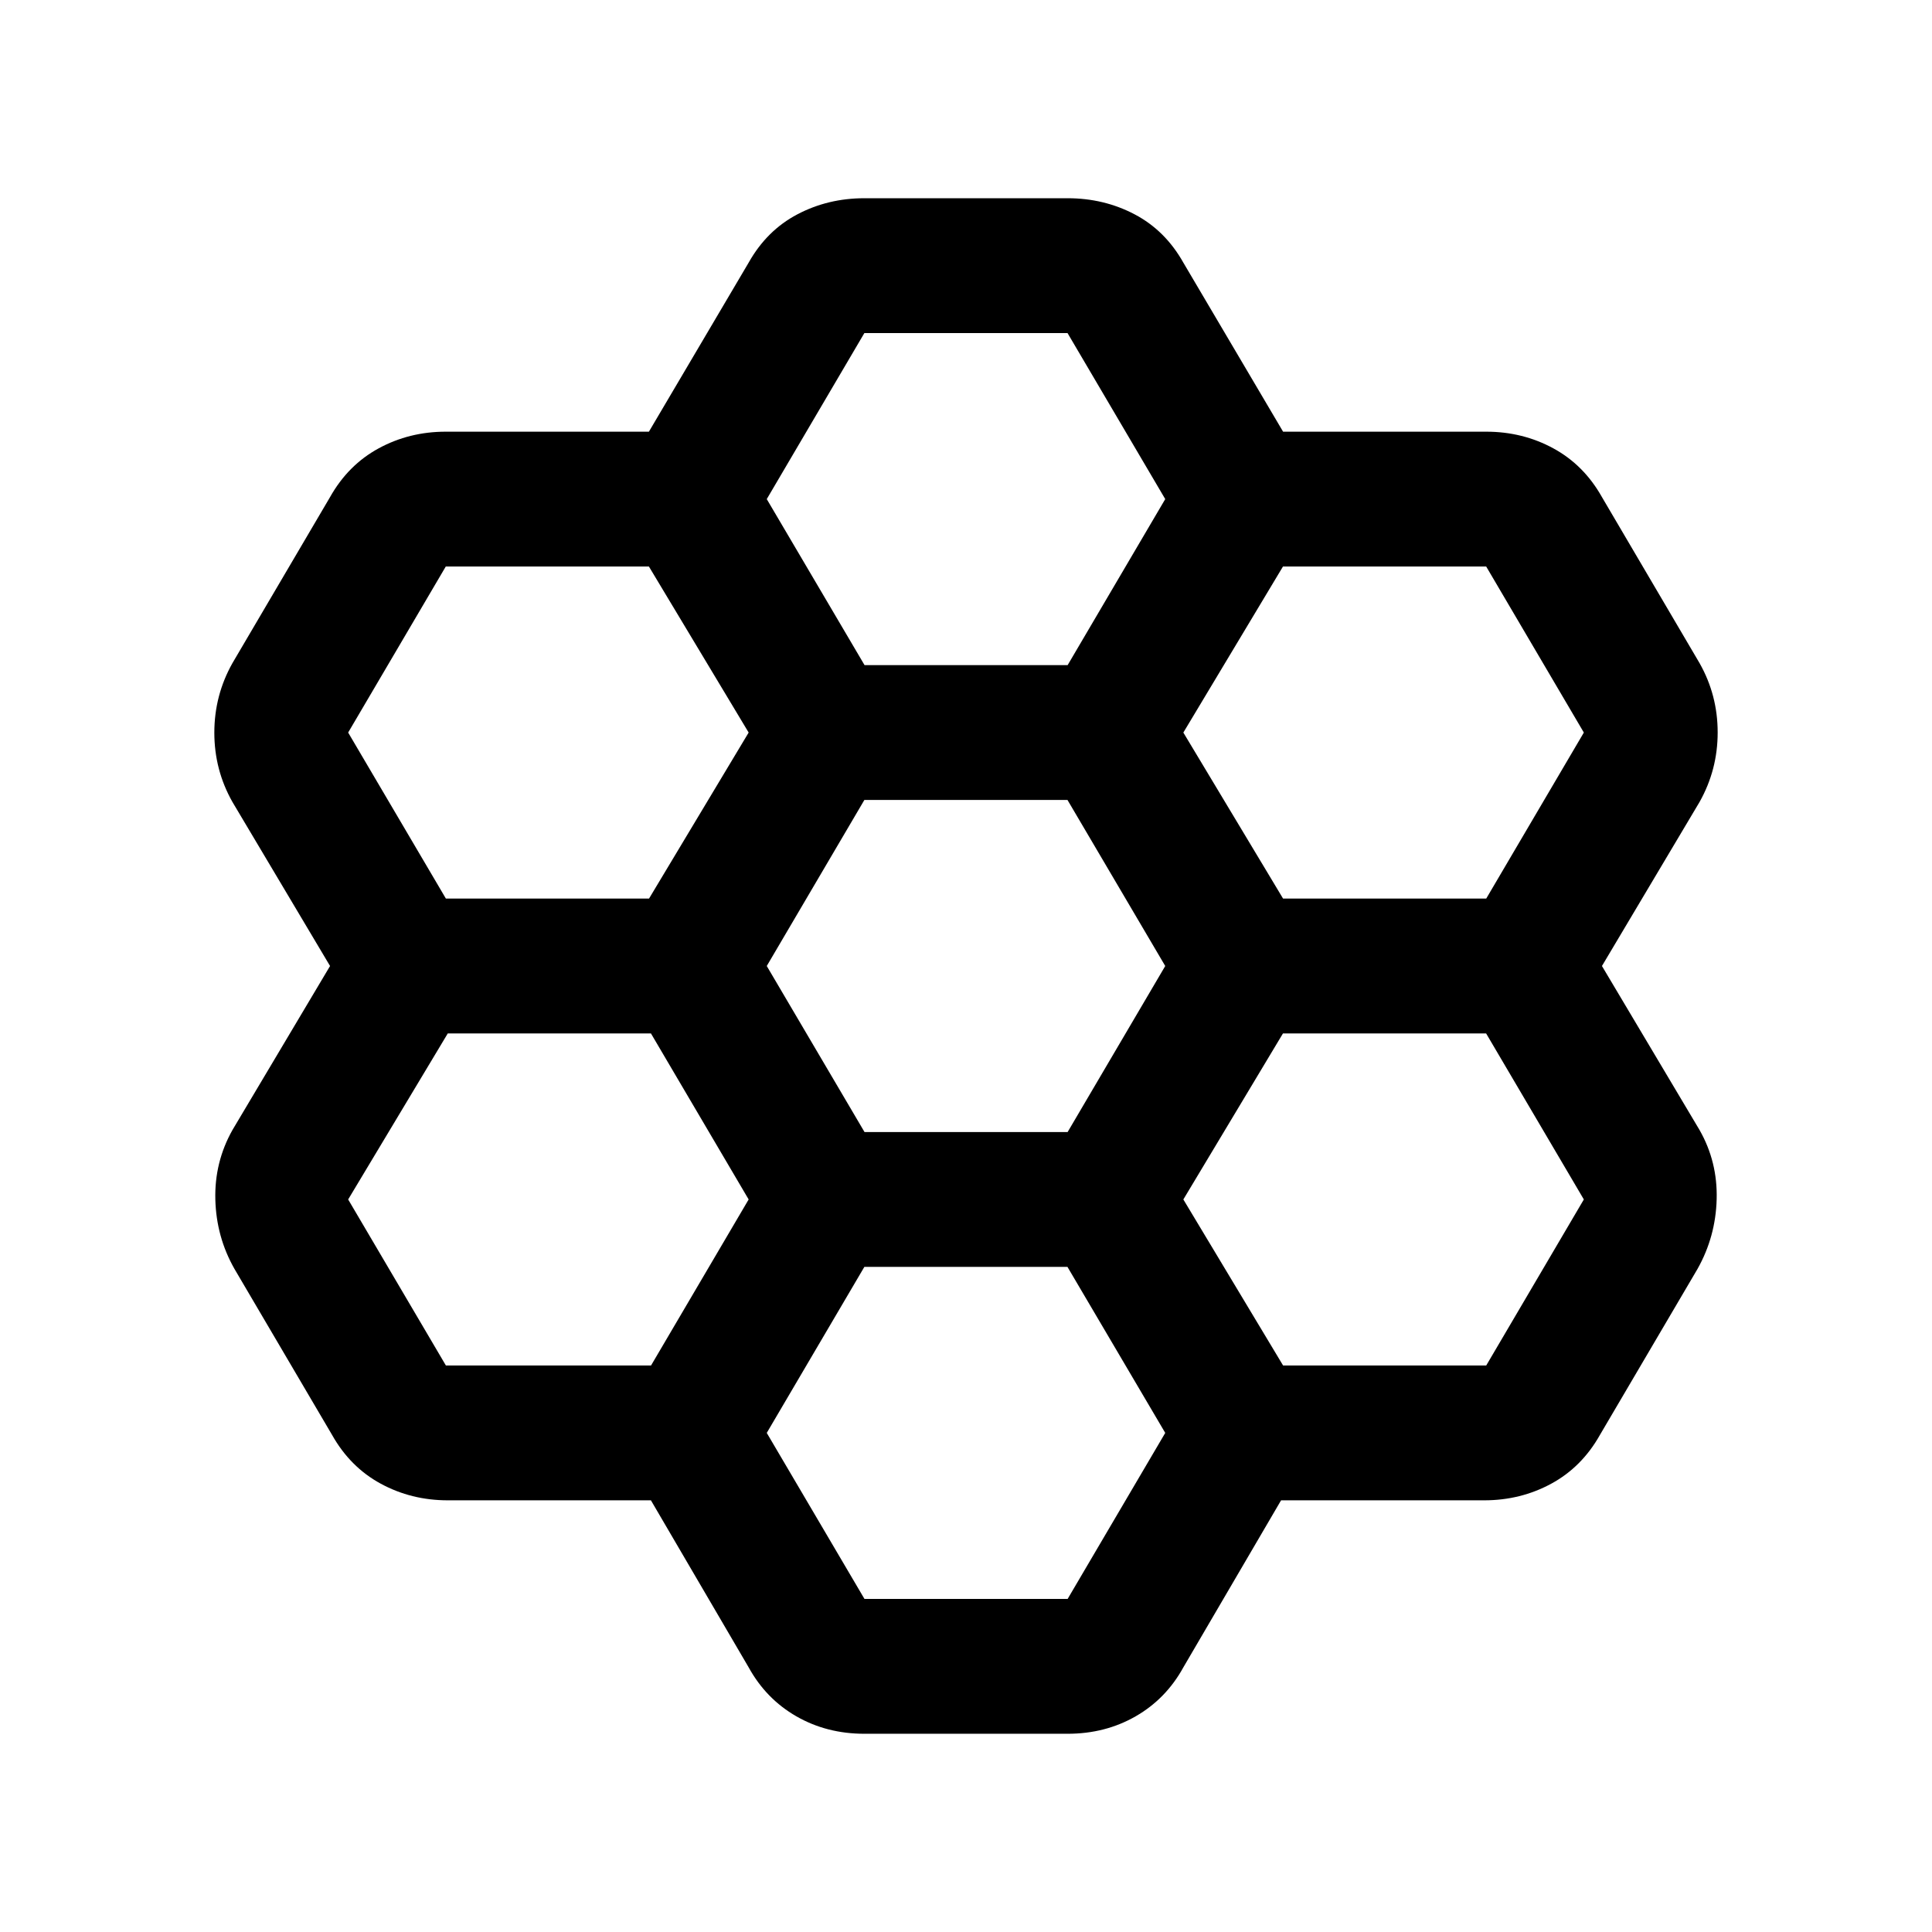<svg xmlns="http://www.w3.org/2000/svg" height="20" viewBox="0 -960 960 960" width="20"><path d="M323.44-214.5H222.5q-18.08 0-33.29-8.25T165-247l-48.5-82.5q-9-15.8-9.5-34.4-.5-18.6 8.5-34.6L164-480l-48.5-81.5q-9-15.9-9-34.45 0-18.55 9-34.55L164-713q9-16 24.21-24.25t33.29-8.25h100.94l49.56-84q9-16 24.21-24t33.29-8h101q18.08 0 33.29 8t24.21 24l49.56 84H738.5q18.08 0 33.29 8.25T796-713l48.5 82.5q9 15.9 9 34.45 0 18.55-9 34.55L796-480l48.5 81.5q9 15.8 8.5 34.4-.5 18.6-9.5 34.6L795-247q-9 16-24.21 24.25t-33.29 8.25H636.56l-48.56 83q-8.62 15.68-23.72 24.34-15.09 8.66-33.78 8.66h-101q-18.69 0-33.78-8.66T372-131.5l-48.56-83Zm314.11-299H738.5L787-596l-48.52-82.5H637.5L588-596l49.55 82.5Zm-207.98 116H530.5L579-480l-48.57-82.5H429.5L381-480l48.57 82.5Zm.02-232H530.5L579-712l-48.55-82.5H429.5L381-712l48.59 82.5ZM372-596l-49.56-82.5H221.5L173-596l48.56 82.5H322.5L372-596Zm0 232-48.55-82.5H222.5L173-364l48.56 82.5H323.5L372-364Zm57.5 33.5L381-248l48.55 82.5H530.5L579-248l-48.59-82.5H429.5Zm208.06 49H738.5L787-364l-48.56-82.5H637.5L588-364l49.56 82.5Z"/></svg>